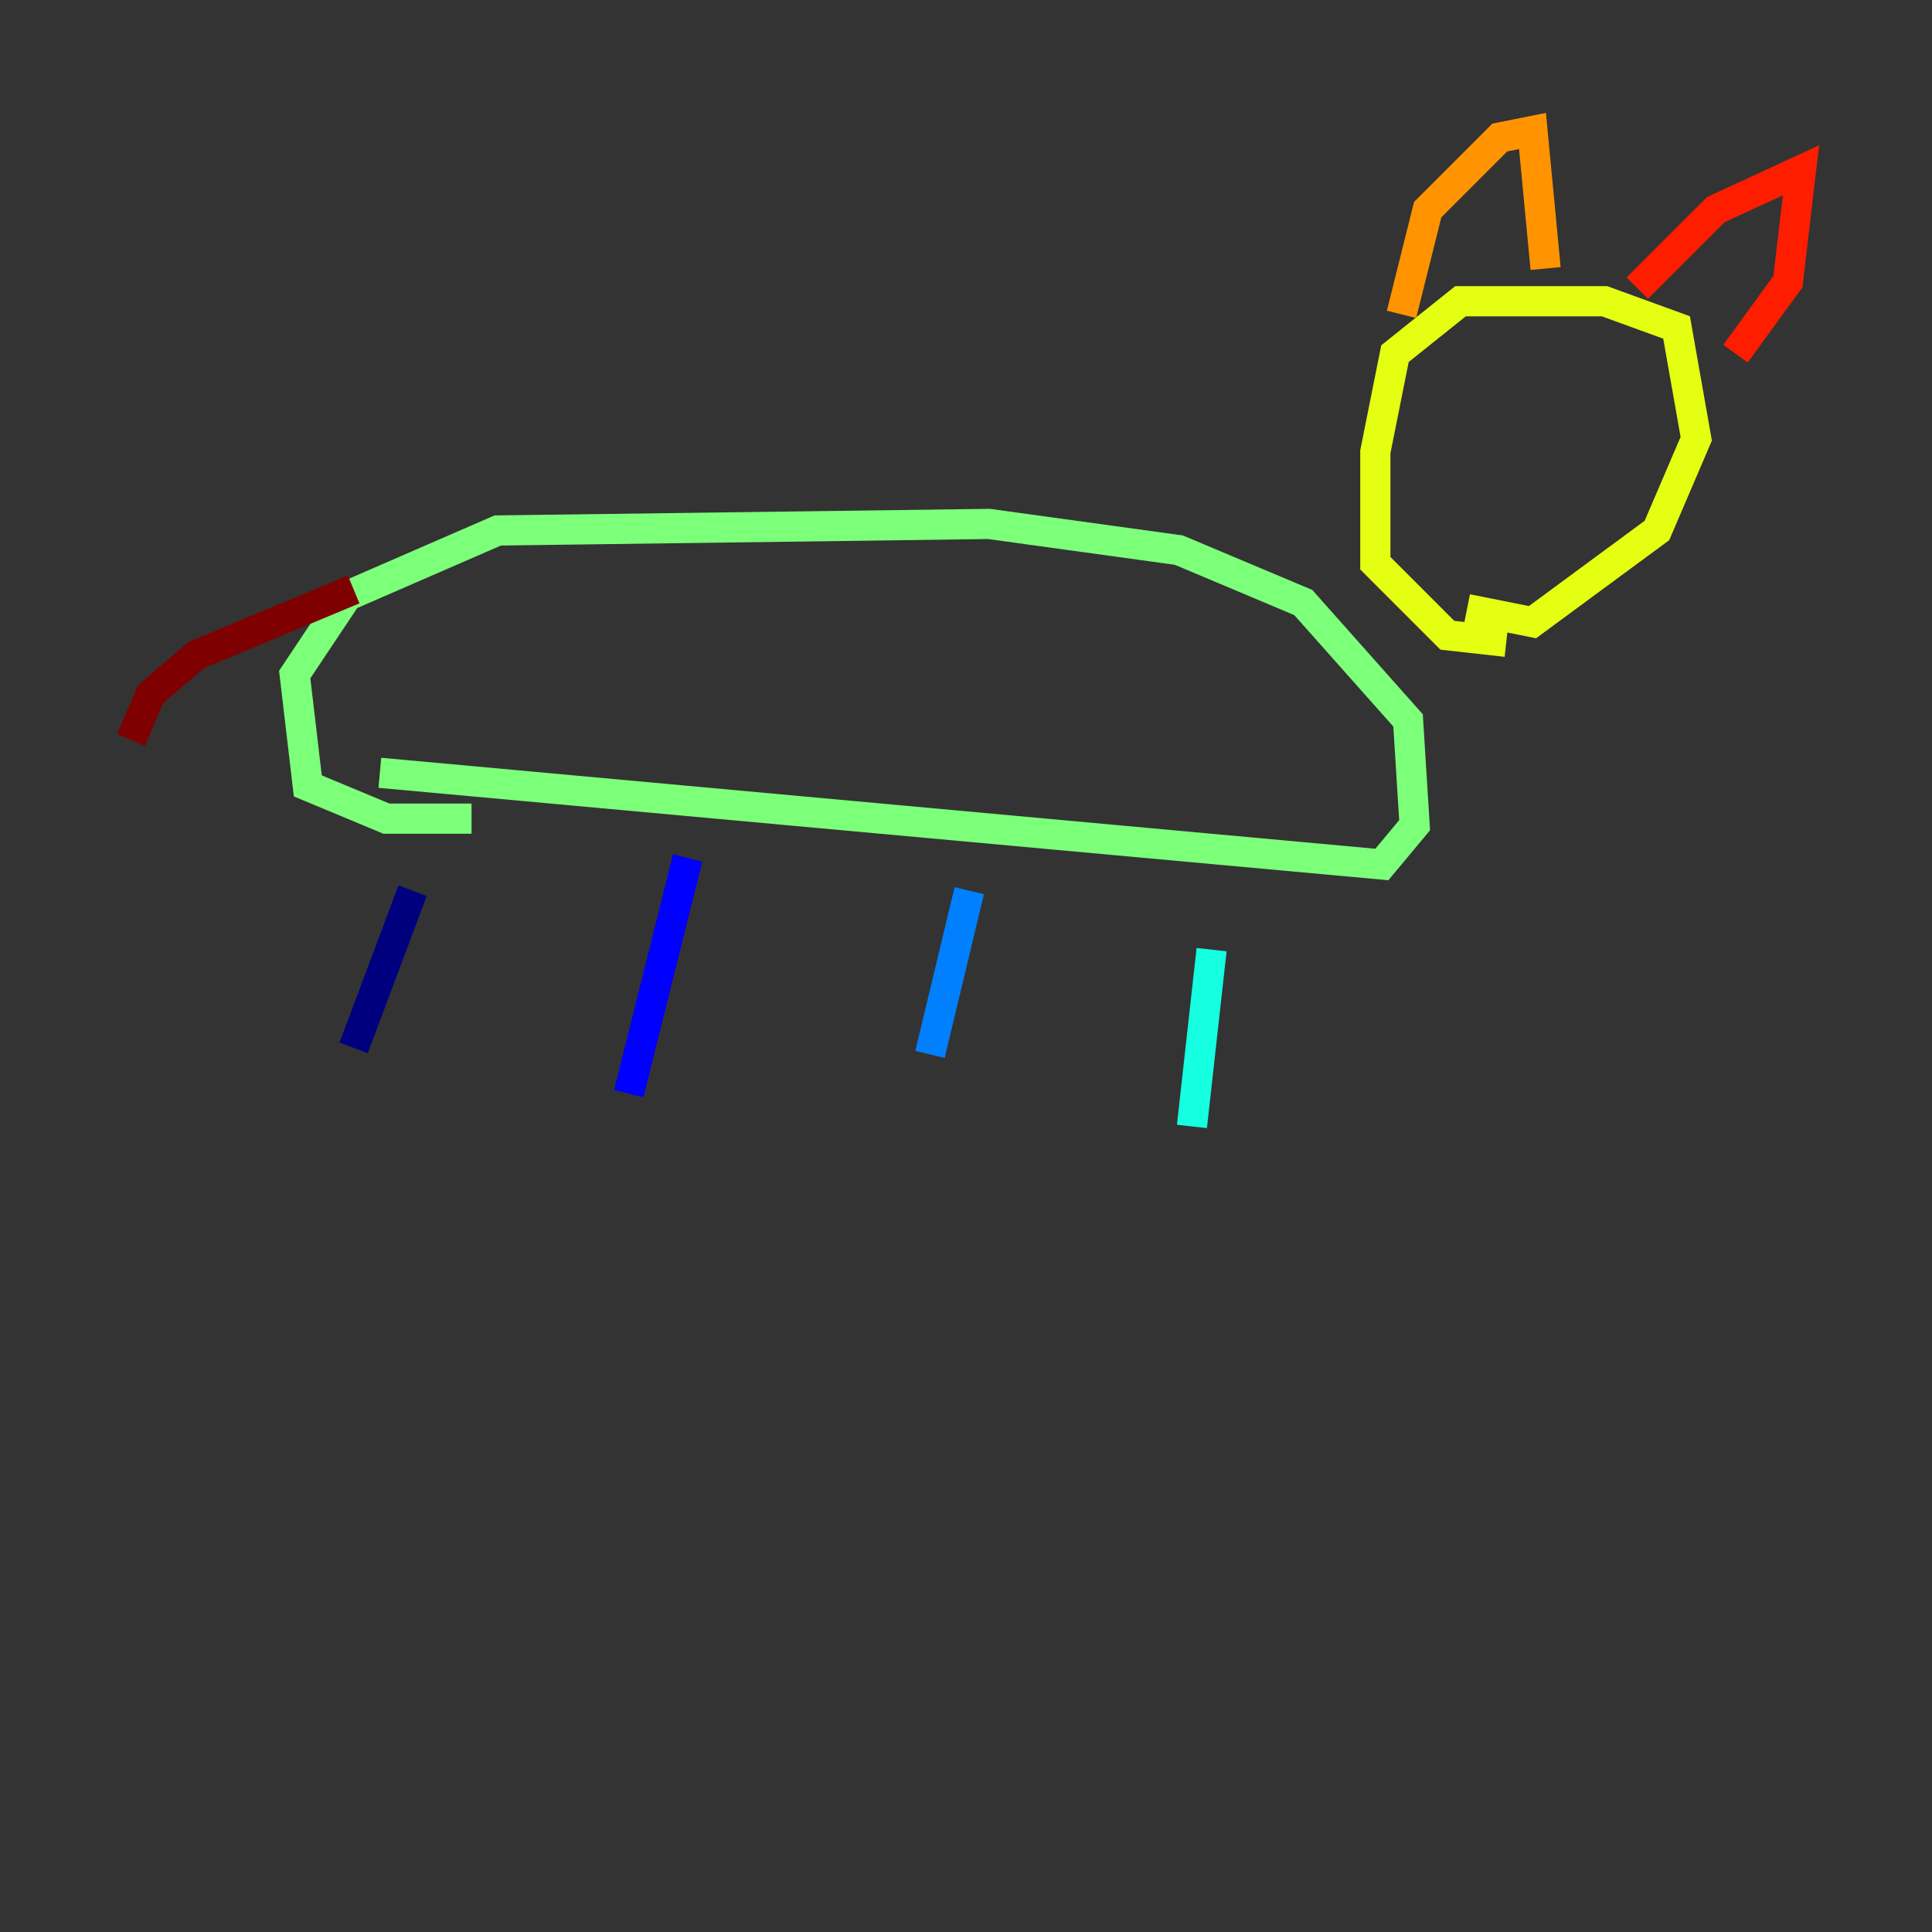 <?xml version="1.0" encoding="utf-8" ?>
<svg baseProfile="tiny" height="128" version="1.2" viewBox="0,0,128,128" width="128" xmlns="http://www.w3.org/2000/svg" xmlns:ev="http://www.w3.org/2001/xml-events" xmlns:xlink="http://www.w3.org/1999/xlink"><rect x="0" y="0" width="128" height="128" fill="#333333" stroke="none"/><defs /><polyline fill="none" points="23.43,69.424 27.336,59.01" stroke="#00007f" stroke-width="2" /><polyline fill="none" points="41.654,72.461 45.559,56.841" stroke="#0000ff" stroke-width="2" /><polyline fill="none" points="61.614,69.858 64.217,59.01" stroke="#0080ff" stroke-width="2" /><polyline fill="none" points="78.969,74.63 80.271,62.915" stroke="#15ffe1" stroke-width="2" /><polyline fill="none" points="25.166,51.2 91.552,57.275 93.722,54.671 93.288,47.729 86.346,39.919 78.102,36.447 65.519,34.712 32.976,35.146 22.997,39.485 19.525,44.691 20.393,52.068 25.6,54.237 31.241,54.237" stroke="#7cff79" stroke-width="2" /><polyline fill="none" points="97.193,40.352 101.532,41.22 109.776,35.146 112.38,29.071 111.078,21.695 106.305,19.959 96.759,19.959 92.42,23.43 91.119,29.939 91.119,37.315 95.891,42.088 99.797,42.522" stroke="#e4ff12" stroke-width="2" /><polyline fill="none" points="92.854,20.827 94.59,13.885 99.363,9.112 101.532,8.678 102.4,17.79" stroke="#ff9400" stroke-width="2" /><polyline fill="none" points="108.475,19.091 113.681,13.885 119.322,11.281 118.454,18.658 114.983,23.43" stroke="#ff1d00" stroke-width="2" /><polyline fill="none" points="23.43,39.051 13.017,43.39 9.98,45.993 8.678,49.031" stroke="#7f0000" stroke-width="2" /></svg>